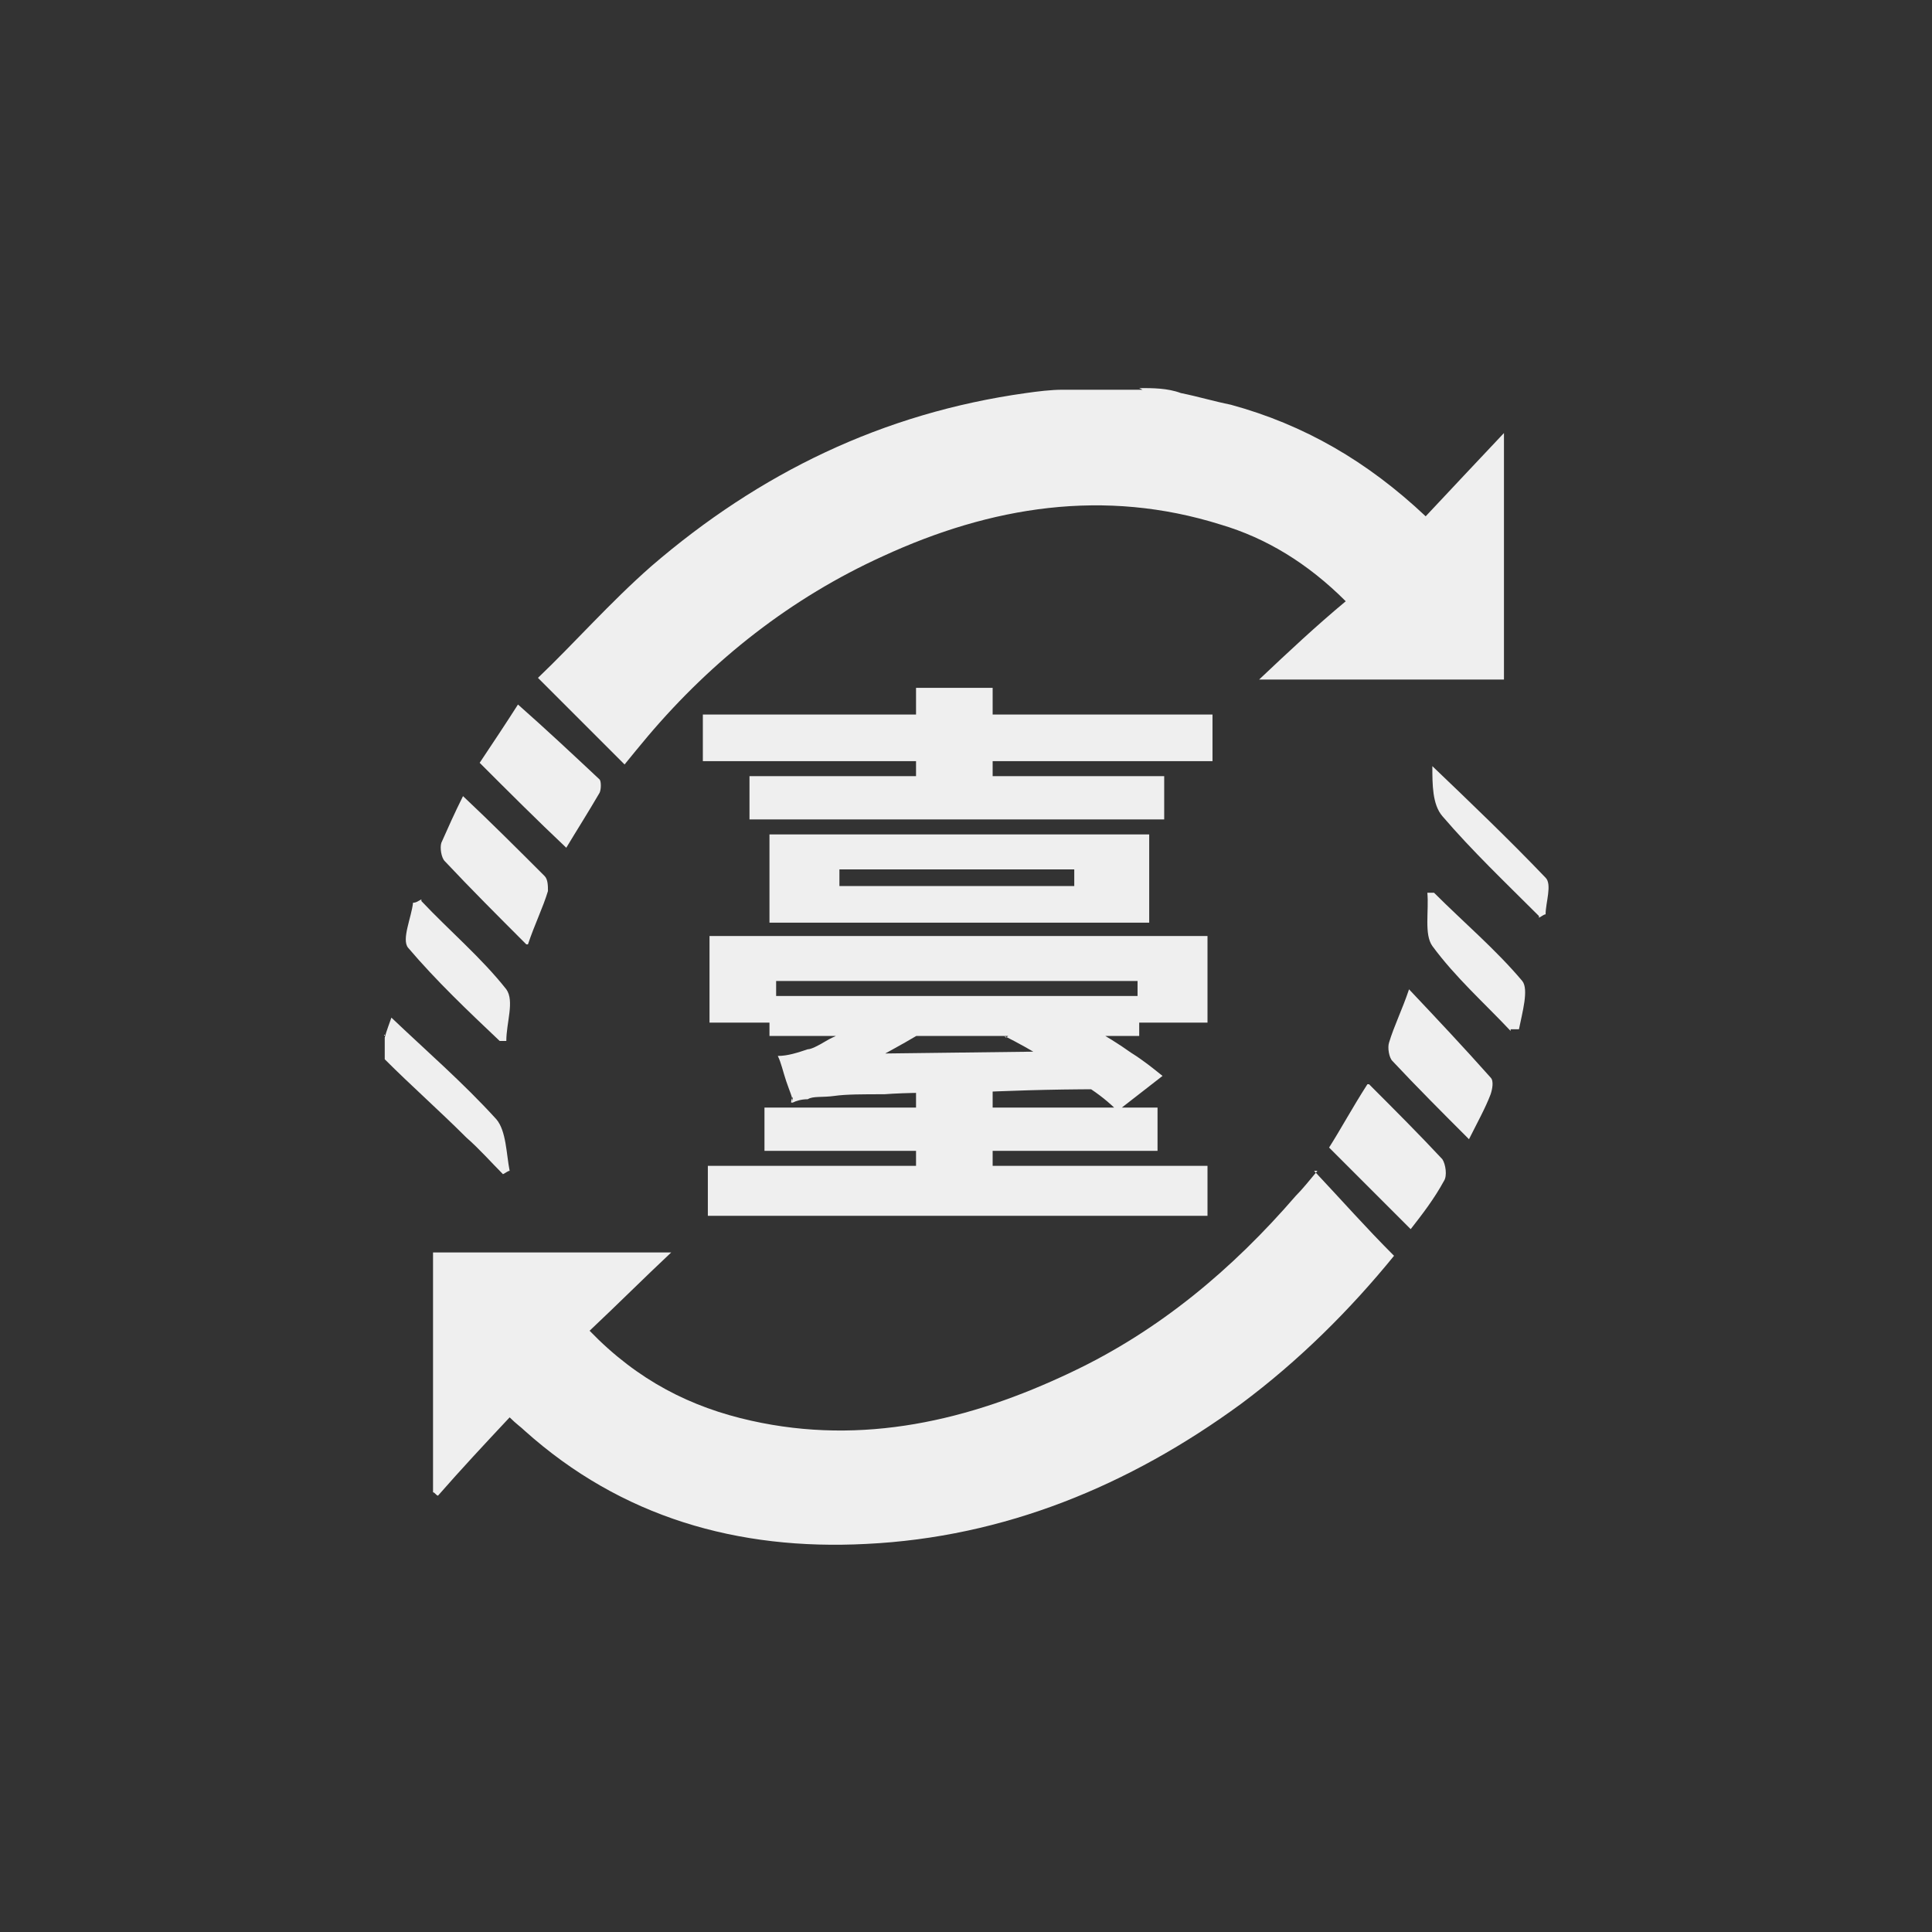 <?xml version="1.0" encoding="UTF-8"?>
<svg id="_圖層_2" data-name=" 圖層 2" xmlns="http://www.w3.org/2000/svg" version="1.1" viewBox="0 0 116 116">
  <rect x="0" y="0" width="116" height="116" fill="#333333" stroke="none"/>
  <defs>
    <style>
      .cls-1 {
        fill: #efefef;
        stroke-width: 0px;
      }
    </style>
  </defs>
  <g id="_臺icon" data-name=" 臺icon">
    <path class="cls-1" d="M68.4,23.3c.8,0,1.7,0,2.5.3,1,.2,2,.5,3,.7,4.4,1.2,8.2,3.4,11.7,6.7,1.5-1.6,3-3.2,4.7-5v14.8h-14.7c1.8-1.7,3.4-3.2,5.2-4.7-2.3-2.3-4.8-3.8-7.5-4.6-7-2.2-13.8-1.1-20.3,1.9-5.5,2.5-10.2,6.2-14.1,10.8-.5.6-1,1.2-1.4,1.7-1.7-1.7-3.3-3.3-5.2-5.2,2.2-2.1,4.3-4.5,6.8-6.7,6.5-5.6,13.9-9.2,22.5-10.4h0c.7-.1,1.5-.2,2.2-.2h4.8Z"/>
    <path class="cls-1" d="M23.1,62.3c.1-.4.3-.9.4-1.2,2.1,2,4.3,3.9,6.3,6.1.6.7.6,2.1.8,3.1-.1,0-.2.1-.4.2-.7-.7-1.4-1.5-2.2-2.2-1.6-1.6-3.3-3.1-4.9-4.7v-1.5h0Z"/>
    <path class="cls-1" d="M78.9,70.3c1.6,1.7,3.1,3.4,4.8,5.1-2.6,3.2-5.7,6.3-9.2,8.9-6.7,4.9-14.2,8-22.5,8.4-7.7.4-14.7-1.6-20.5-6.8-.2-.2-.5-.4-.9-.8-1.5,1.6-2.9,3.1-4.3,4.7-.1,0-.2-.2-.3-.2v-14.4h14.3c-1.6,1.5-3.2,3.1-4.9,4.7,2.9,3,6.1,4.6,9.7,5.4,6.7,1.5,13.1,0,19.2-2.9,5.3-2.5,9.7-6.2,13.5-10.6.4-.4.8-.9,1.3-1.5h0Z"/>
    <path class="cls-1" d="M34,50.9c-1.8-1.7-3.5-3.4-5.2-5.1.8-1.2,1.6-2.4,2.3-3.5,1.7,1.5,3.3,3,4.9,4.5.1.1.1.6,0,.8-.7,1.2-1.4,2.3-2,3.3Z"/>
    <path class="cls-1" d="M82.2,65.1c1.6,1.6,3,3,4.4,4.5.2.3.3,1,.1,1.3-.6,1.1-1.3,2-2,2.9-1.6-1.6-3.2-3.2-4.9-4.9.7-1.1,1.4-2.4,2.3-3.8h0Z"/>
    <path class="cls-1" d="M31.6,56.7c-1.8-1.8-3.3-3.3-4.9-5-.2-.2-.3-.8-.2-1.1.4-.9.8-1.8,1.3-2.8,1.7,1.6,3.3,3.2,4.9,4.8.2.2.2.6.2.9-.3,1-.8,2-1.2,3.2h0Z"/>
    <path class="cls-1" d="M88.2,68.4c-1.6-1.6-3.1-3.1-4.6-4.7-.2-.2-.3-.8-.2-1.1.3-1,.8-2,1.2-3.2,1.7,1.8,3.3,3.5,4.9,5.3.2.2.1.7,0,1-.3.8-.8,1.7-1.3,2.7h0Z"/>
    <path class="cls-1" d="M90.7,61.9c-1.6-1.7-3.3-3.2-4.7-5.1-.5-.7-.2-2.1-.3-3.2.1,0,.3,0,.4,0,1.8,1.8,3.7,3.4,5.3,5.3.4.5,0,1.9-.2,2.9-.2,0-.3,0-.5,0h0Z"/>
    <path class="cls-1" d="M25.3,54.1c1.7,1.8,3.6,3.4,5.1,5.3.5.7,0,2,0,3.1-.1,0-.2,0-.4,0-1.9-1.8-3.8-3.6-5.5-5.6-.4-.5.2-1.8.3-2.7.2,0,.3-.1.5-.2Z"/>
    <path class="cls-1" d="M92.4,55c-2-2-4-3.9-5.8-6-.6-.7-.6-1.9-.6-3,2.3,2.2,4.6,4.4,6.8,6.7.4.4,0,1.5,0,2.2-.1,0-.2.1-.4.2h0Z"/>
    <path class="cls-1" d="M42.2,42.9h30.6v2.8h-30.6s0-2.8,0-2.8ZM42.5,56.2h30v5.2h-4.2v-2.5h-21.7v2.5h-4v-5.2h0ZM42.5,70h30v3h-30s0-3,0-3ZM45,46.6h24.9v2.6h-24.9s0-2.6,0-2.6ZM45.9,66.5h23.6v2.6h-23.6s0-2.6,0-2.6ZM46.2,59.8h22.2v2.4h-22.2s0-2.4,0-2.4ZM46.2,50.1h22.8v5.3h-22.8v-5.3ZM47.6,66.2c0-.3-.2-.7-.4-1.3-.2-.6-.3-1.1-.5-1.5.6,0,1.2-.2,1.8-.4.2,0,.6-.2,1.1-.5s1.1-.5,1.7-.8,1.2-.7,1.7-1.1l3,1c-1.1.7-2.2,1.3-3.3,1.9s-2.2.9-3.2,1.2h0c-.6.3-1.1.6-1.5.8-.3.2-.5.4-.5.7h0ZM47.6,66.2v-2l1.7-.9,16.3-.2c0,.3.1.7.2,1.2,0,.4.2.8.3,1.1-3.2,0-5.8.1-7.9.2-2.1,0-3.8,0-5.1.1-1.3,0-2.3,0-3,.1s-1.3,0-1.6.2c-.4,0-.7.1-.9.2h0ZM50.4,52.2v1h14.1v-1h-14.1ZM55,41.3h4.6v7h-4.6v-7ZM55,64.4h4.6v7.1h-4.6v-7.1ZM60.4,62.3l2.6-1.9c.8.4,1.6.8,2.5,1.3s1.7,1,2.4,1.5c.8.5,1.4,1,1.9,1.4l-2.7,2.1c-.5-.5-1.1-1-1.9-1.5-.8-.6-1.6-1.1-2.4-1.6-.8-.5-1.7-1-2.5-1.4h0Z"/>
  </g>
</svg>